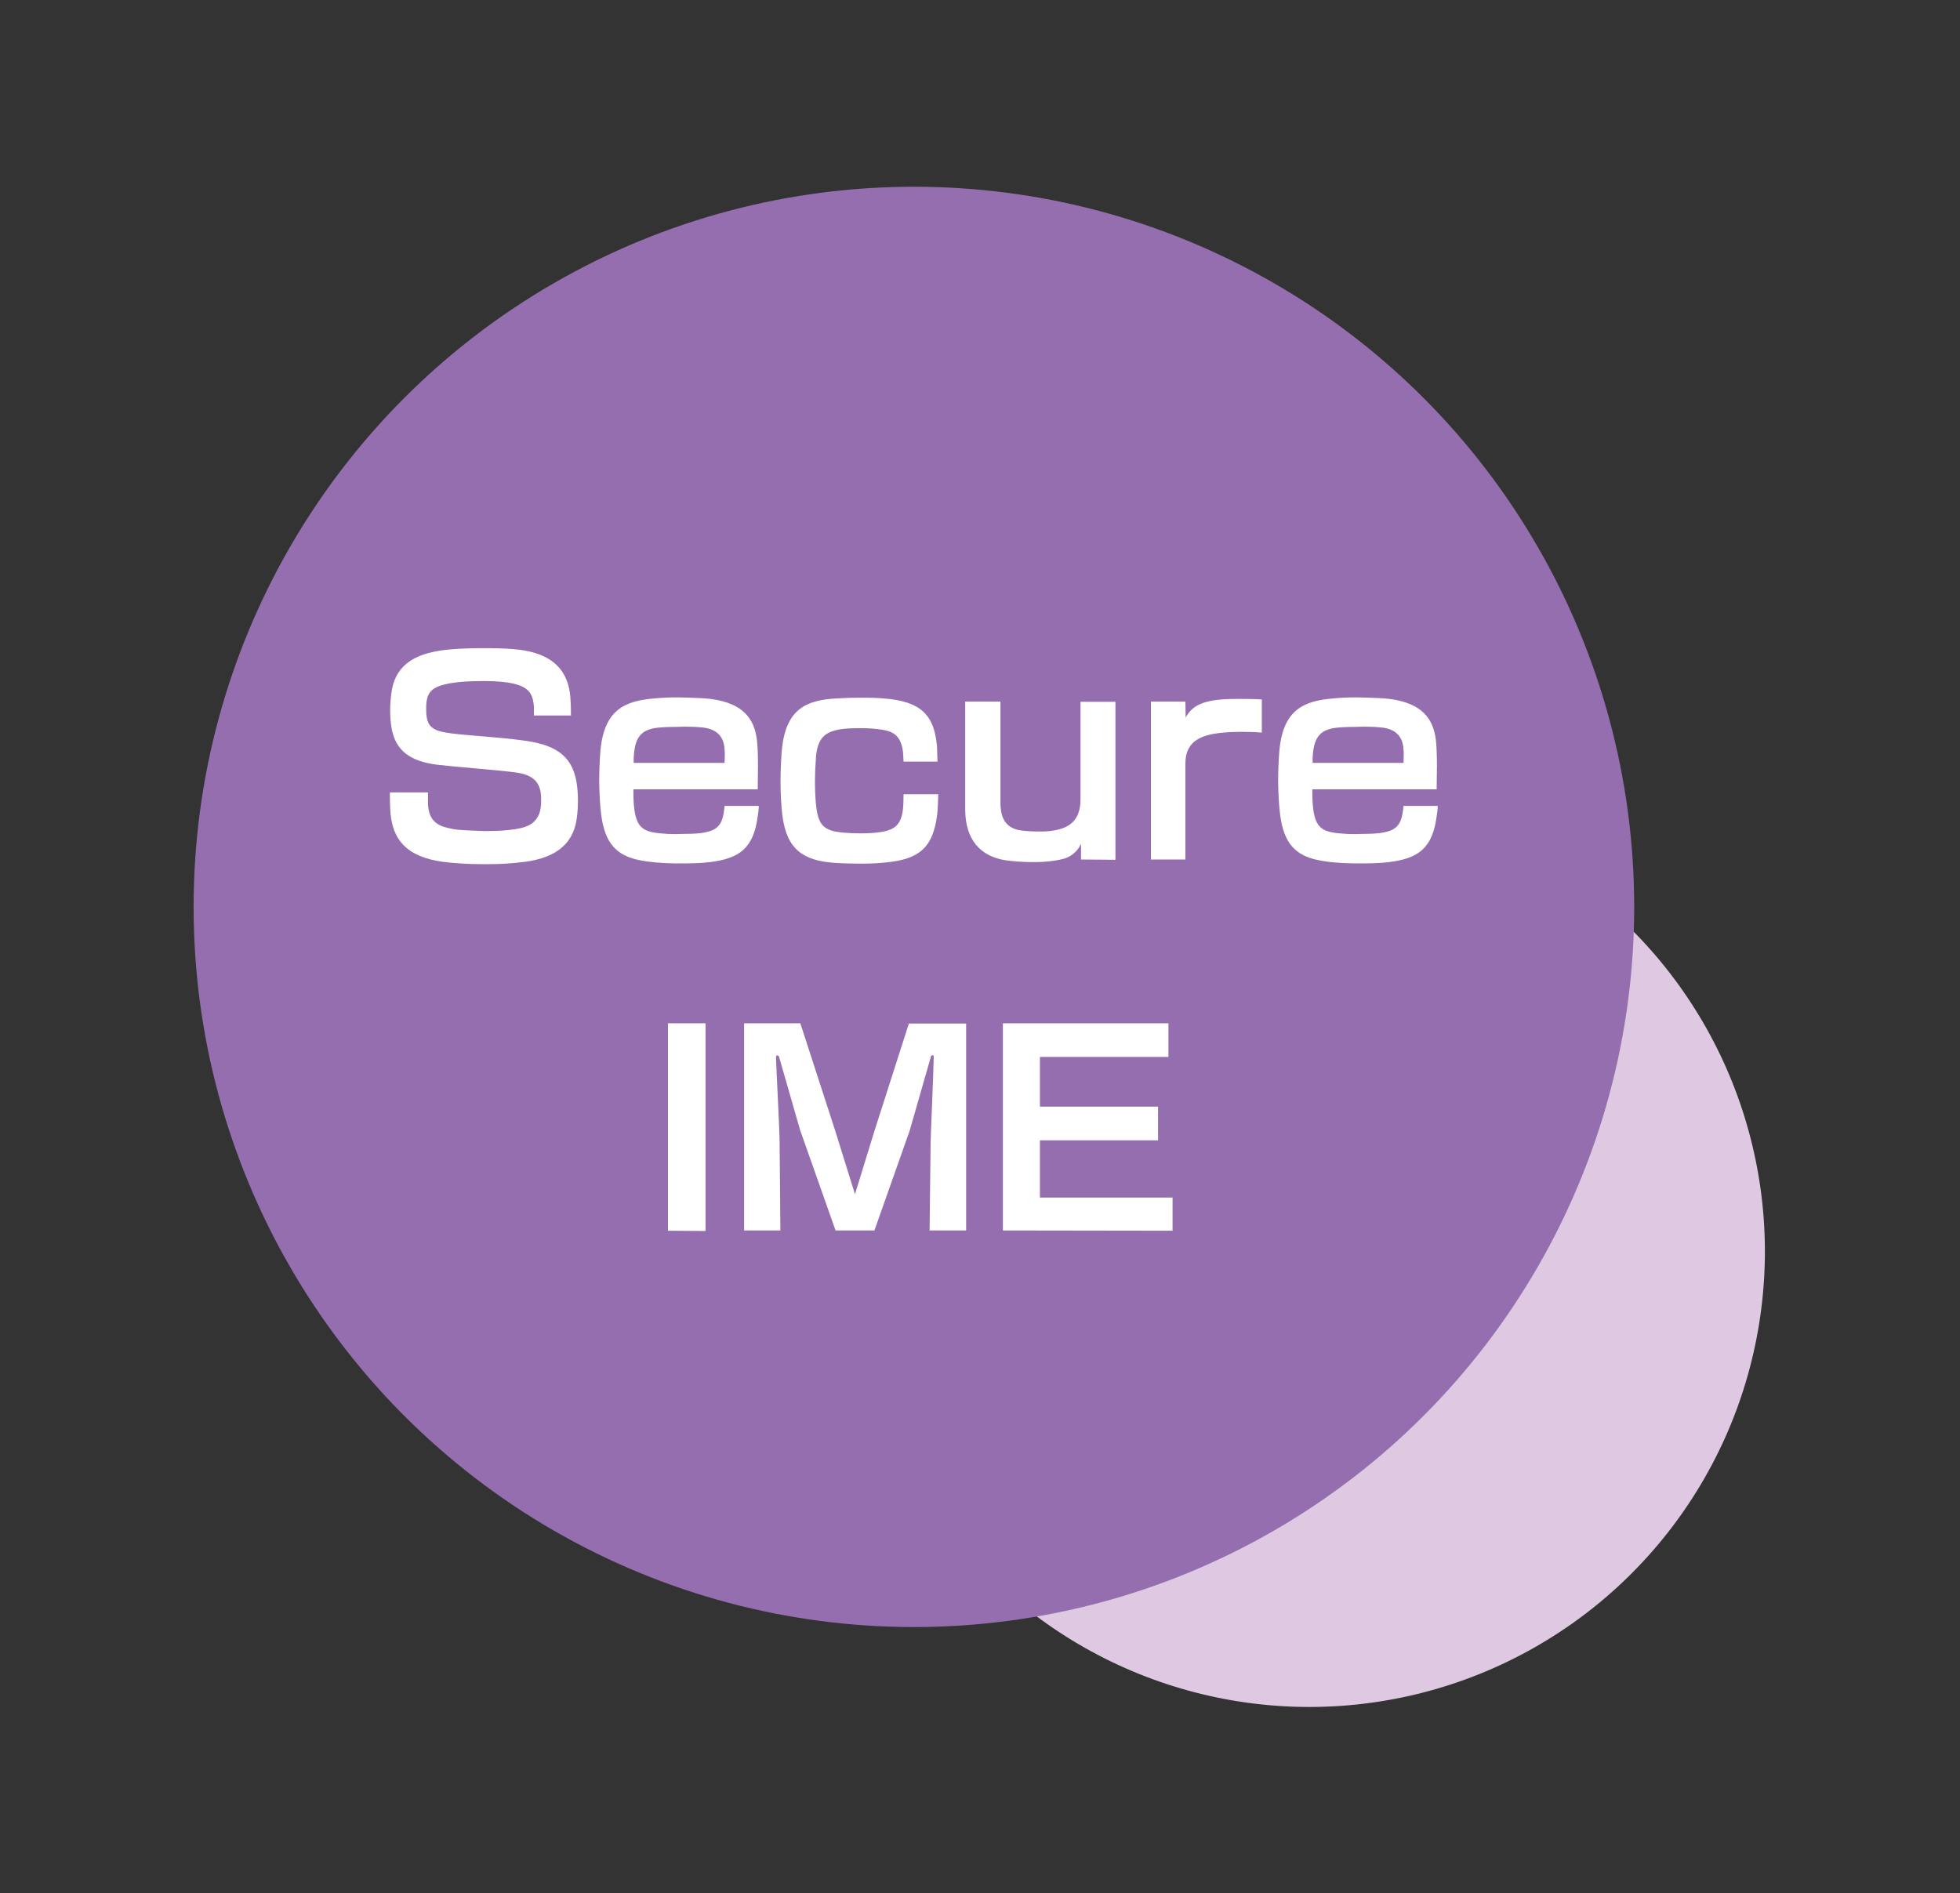 <?xml version="1.0" encoding="UTF-8" standalone="no"?>
<!DOCTYPE svg PUBLIC "-//W3C//DTD SVG 1.1//EN" "http://www.w3.org/Graphics/SVG/1.1/DTD/svg11.dtd">
<svg width="100%" height="100%" viewBox="0 0 768 742" version="1.1" xmlns="http://www.w3.org/2000/svg" xmlns:xlink="http://www.w3.org/1999/xlink" xml:space="preserve" xmlns:serif="http://www.serif.com/" style="fill-rule:evenodd;clip-rule:evenodd;stroke-linejoin:round;stroke-miterlimit:1.414;">
    <rect x="0" y="0" width="768" height="742" fill="#333333" stroke="none"/>
    <g transform="matrix(1,0,0,1,-959.08,-132.215)">
        <g transform="matrix(0.764,0,0,0.764,1084.3,200.899)">
            <rect x="-90.716" y="-33.741" width="858.716" height="858.716" style="fill:none;"/>
        </g>
        <g transform="matrix(0.317,-0.404,0.404,0.317,696.191,857.864)">
            <circle cx="1293.04" cy="906.074" r="347.584" style="fill:rgb(223,200,225);"/>
        </g>
        <g transform="matrix(0.812,0,0,0.812,267.234,-248.094)">
            <circle cx="1293.04" cy="906.074" r="347.584" style="fill:rgb(149,110,176);"/>
        </g>
        <g transform="matrix(0.812,0,0,0.812,382.494,-120.269)">
            <path d="M988.351,688.78C986.101,674.655 976.726,670.155 962.226,668.28C951.351,666.78 935.351,665.905 927.851,664.905C921.601,664.03 917.226,663.155 916.101,657.655C915.726,655.78 915.726,654.655 915.726,652.78C915.726,651.28 915.851,649.405 916.226,648.03C917.351,643.405 921.351,641.905 926.351,640.905C931.476,639.905 937.351,639.655 942.851,639.655C943.476,639.655 944.101,639.655 944.601,639.655C949.851,639.655 954.851,640.155 957.976,640.905C964.601,642.53 966.976,645.28 967.601,650.78C967.726,651.53 967.726,652.53 967.726,653.53C967.726,654.405 967.726,655.405 967.726,656.28L985.601,656.28C985.601,652.155 985.476,648.53 985.101,645.405C983.351,633.03 975.226,626.405 960.726,624.53C956.726,624.03 950.976,623.78 945.601,623.78C944.476,623.78 943.351,623.78 942.351,623.78C936.601,623.78 928.351,624.03 922.851,624.905C910.851,626.655 901.476,631.53 899.226,643.655C898.726,646.53 898.351,650.28 898.351,653.78C898.351,656.78 898.601,659.655 898.976,662.03C900.851,673.405 908.226,678.405 920.976,680.03C930.476,681.155 949.601,682.53 959.101,683.78C966.351,684.78 969.601,687.655 970.726,692.155C971.101,693.53 971.226,695.405 971.226,697.28C971.226,699.53 970.976,701.655 970.476,703.155C968.851,707.78 965.601,710.155 958.601,711.155C954.476,711.78 950.476,712.03 945.976,712.03C945.101,712.03 944.226,712.03 943.351,712.03C939.351,711.905 931.726,711.655 929.101,711.155C923.226,710.03 916.976,708.78 916.601,698.905C916.601,698.03 916.601,694.53 916.601,693.405L898.226,693.405C898.226,696.155 898.226,698.53 898.351,700.78C898.851,716.655 906.726,724.53 923.851,726.905C929.351,727.655 936.726,728.03 942.851,728.03C943.851,728.03 944.726,728.03 945.601,728.03C951.851,728.03 957.226,727.655 963.351,726.905C977.476,725.03 985.351,719.03 987.851,708.905C988.601,705.78 988.976,701.53 988.976,697.405C988.976,694.28 988.726,691.28 988.351,688.78Z" style="fill:white;fill-rule:nonzero;"/>
            <path d="M1076.23,699.905L1059.73,699.905C1059.6,701.28 1059.48,702.53 1059.23,703.78C1058.23,709.155 1055.98,711.53 1050.48,712.655C1047.73,713.28 1043.85,713.405 1040.85,713.405C1039.23,713.405 1037.73,713.53 1036.23,713.53C1033.6,713.53 1031.1,713.405 1028.73,713.155C1020.48,712.405 1017.48,710.28 1016.23,701.905C1015.73,698.53 1015.73,694.78 1015.73,691.905L1075.73,691.905C1075.73,688.53 1075.85,684.53 1075.85,680.53C1075.85,676.03 1075.73,671.53 1075.35,668.155C1074.1,657.655 1068.48,650.28 1052.98,648.28C1049.98,647.905 1046.23,647.78 1042.48,647.655C1040.6,647.655 1038.85,647.53 1036.98,647.53C1033.23,647.53 1029.6,647.655 1025.98,648.03C1011.73,649.155 1001.73,653.405 999.851,672.905C999.476,677.28 999.226,682.905 999.226,688.405C999.351,694.155 999.601,699.905 1000.23,704.405C1001.98,717.78 1007.48,723.78 1018.35,726.03C1023.73,727.155 1029.48,727.53 1035.35,727.655C1036.98,727.655 1038.73,727.655 1040.35,727.655C1044.6,727.655 1048.73,727.53 1052.73,727.03C1067.1,725.28 1073.73,720.155 1075.73,704.905C1075.98,703.28 1076.23,701.655 1076.23,699.905ZM1059.73,679.155L1015.85,679.155C1015.85,677.78 1015.85,676.28 1015.98,675.28C1016.6,667.03 1019.35,663.405 1026.48,662.28C1029.35,661.905 1032.98,661.78 1036.1,661.78C1037.6,661.78 1039.23,661.655 1040.85,661.655C1043.6,661.655 1046.48,661.78 1048.73,662.03C1056.35,662.655 1059.1,666.905 1059.6,671.405C1059.73,672.53 1059.85,673.78 1059.85,674.905C1059.85,676.405 1059.73,677.905 1059.73,679.155Z" style="fill:white;fill-rule:nonzero;"/>
            <path d="M1162.85,694.28L1146.1,694.28C1146.1,697.655 1145.98,700.53 1145.73,702.155C1144.73,709.28 1141.48,711.78 1134.1,712.655C1131.48,713.03 1128.48,713.155 1125.48,713.155C1122.35,713.155 1119.35,713.03 1116.6,712.78C1108.35,711.905 1105.35,709.78 1104.1,701.405C1103.6,697.905 1103.35,693.155 1103.35,688.405C1103.35,684.03 1103.6,679.405 1103.85,676.03C1104.73,667.155 1108.1,664.155 1115.73,662.905C1118.35,662.53 1121.1,662.405 1123.85,662.405C1124.73,662.405 1125.48,662.405 1126.35,662.405C1129.48,662.405 1132.73,662.655 1135.85,663.155C1140.1,663.905 1144.85,665.155 1145.85,674.03C1145.98,675.28 1145.98,677.03 1146.1,678.53L1162.48,678.53C1162.35,676.28 1162.35,673.03 1162.23,671.03C1160.85,656.405 1154.98,649.405 1136.35,648.03C1133.48,647.78 1130.1,647.655 1125.98,647.655C1121.48,647.655 1117.6,647.78 1113.98,648.03C1098.85,648.78 1089.23,653.28 1087.35,673.03C1086.98,677.405 1086.73,683.03 1086.73,688.53C1086.73,694.28 1087.1,699.905 1087.6,704.405C1089.73,721.155 1097.85,726.28 1112.73,727.405C1116.35,727.655 1120.73,727.78 1125.85,727.78C1130.6,727.78 1134.73,727.53 1138.1,727.155C1153.6,725.53 1160.35,720.155 1162.35,703.905C1162.6,701.78 1162.73,698.155 1162.85,694.28Z" style="fill:white;fill-rule:nonzero;"/>
            <path d="M1248.35,725.905L1248.35,649.655L1231.48,649.655L1231.48,696.78C1231.48,703.53 1229.1,708.905 1221.85,711.03C1218.6,712.03 1215.35,712.28 1211.98,712.28C1211.35,712.28 1210.73,712.28 1210.1,712.28C1207.1,712.155 1203.35,712.03 1200.98,711.405C1194.35,709.655 1192.85,704.28 1192.85,698.155L1192.85,649.53L1175.85,649.53L1175.85,701.53C1175.85,716.28 1183.23,724.28 1195.35,726.155C1198.6,726.655 1204.1,727.03 1207.73,727.03C1208.35,727.03 1209.1,727.03 1209.73,727.03C1213.85,727.03 1218.35,726.655 1222.98,725.53C1227.98,724.28 1230.85,720.53 1231.73,718.03L1231.73,725.78L1248.35,725.905Z" style="fill:white;fill-rule:nonzero;"/>
            <path d="M1318.98,664.53L1318.98,648.53C1315.23,648.28 1310.23,648.28 1307.1,648.28C1292.85,648.28 1285.85,650.405 1282.23,657.28L1282.1,649.53L1265.48,649.53L1265.48,725.78L1282.1,725.78L1282.1,679.405C1282.1,668.03 1290.6,665.405 1300.48,664.53C1302.98,664.28 1306.1,664.155 1309.1,664.155C1312.6,664.155 1316.23,664.28 1318.98,664.53Z" style="fill:white;fill-rule:nonzero;"/>
            <path d="M1403.85,699.905L1387.35,699.905C1387.23,701.28 1387.1,702.53 1386.85,703.78C1385.85,709.155 1383.6,711.53 1378.1,712.655C1375.35,713.28 1371.48,713.405 1368.48,713.405C1366.85,713.405 1365.35,713.53 1363.85,713.53C1361.23,713.53 1358.73,713.405 1356.35,713.155C1348.1,712.405 1345.1,710.28 1343.85,701.905C1343.35,698.53 1343.35,694.78 1343.35,691.905L1403.35,691.905C1403.35,688.53 1403.48,684.53 1403.48,680.53C1403.48,676.03 1403.35,671.53 1402.98,668.155C1401.73,657.655 1396.1,650.28 1380.6,648.28C1377.6,647.905 1373.85,647.78 1370.1,647.655C1368.23,647.655 1366.48,647.53 1364.6,647.53C1360.85,647.53 1357.23,647.655 1353.6,648.03C1339.35,649.155 1329.35,653.405 1327.48,672.905C1327.1,677.28 1326.85,682.905 1326.85,688.405C1326.98,694.155 1327.23,699.905 1327.85,704.405C1329.6,717.78 1335.1,723.78 1345.98,726.03C1351.35,727.155 1357.1,727.53 1362.98,727.655C1364.6,727.655 1366.35,727.655 1367.98,727.655C1372.23,727.655 1376.35,727.53 1380.35,727.03C1394.73,725.28 1401.35,720.155 1403.35,704.905C1403.6,703.28 1403.85,701.655 1403.85,699.905ZM1387.35,679.155L1343.48,679.155C1343.48,677.78 1343.48,676.28 1343.6,675.28C1344.23,667.03 1346.98,663.405 1354.1,662.28C1356.98,661.905 1360.6,661.78 1363.73,661.78C1365.23,661.78 1366.85,661.655 1368.48,661.655C1371.23,661.655 1374.1,661.78 1376.35,662.03C1383.98,662.655 1386.73,666.905 1387.23,671.405C1387.35,672.53 1387.48,673.78 1387.48,674.905C1387.48,676.405 1387.35,677.905 1387.35,679.155Z" style="fill:white;fill-rule:nonzero;"/>
            <path d="M1050.54,905.072L1050.54,804.822L1032.41,804.822L1032.41,904.947L1050.54,905.072Z" style="fill:white;fill-rule:nonzero;"/>
            <path d="M1096.29,804.822L1069.16,804.822L1069.16,904.822L1086.66,904.822L1086.29,862.322C1086.29,857.072 1084.91,831.197 1084.54,821.322C1084.54,820.572 1084.79,820.322 1085.16,820.322C1085.54,820.322 1085.91,820.697 1086.04,821.072L1096.16,856.322L1113.29,904.822L1132.04,904.822L1149.04,856.697L1159.29,820.947C1159.41,820.447 1159.79,820.197 1160.04,820.197C1160.41,820.197 1160.66,820.447 1160.66,821.072C1160.41,832.822 1159.16,859.447 1159.16,861.947L1158.66,904.822L1176.29,904.822L1176.29,804.947L1148.66,804.947L1132.04,856.822L1122.66,887.322L1113.04,856.447L1096.29,804.822Z" style="fill:white;fill-rule:nonzero;"/>
            <path d="M1275.91,904.947L1275.91,888.947L1211.91,888.947L1211.91,861.322L1268.91,861.322L1268.91,845.072L1211.91,845.072L1211.91,821.072L1273.91,821.072L1273.91,804.822L1194.04,804.822L1194.04,904.822L1275.91,904.947Z" style="fill:white;fill-rule:nonzero;"/>
        </g>
    </g>
</svg>
